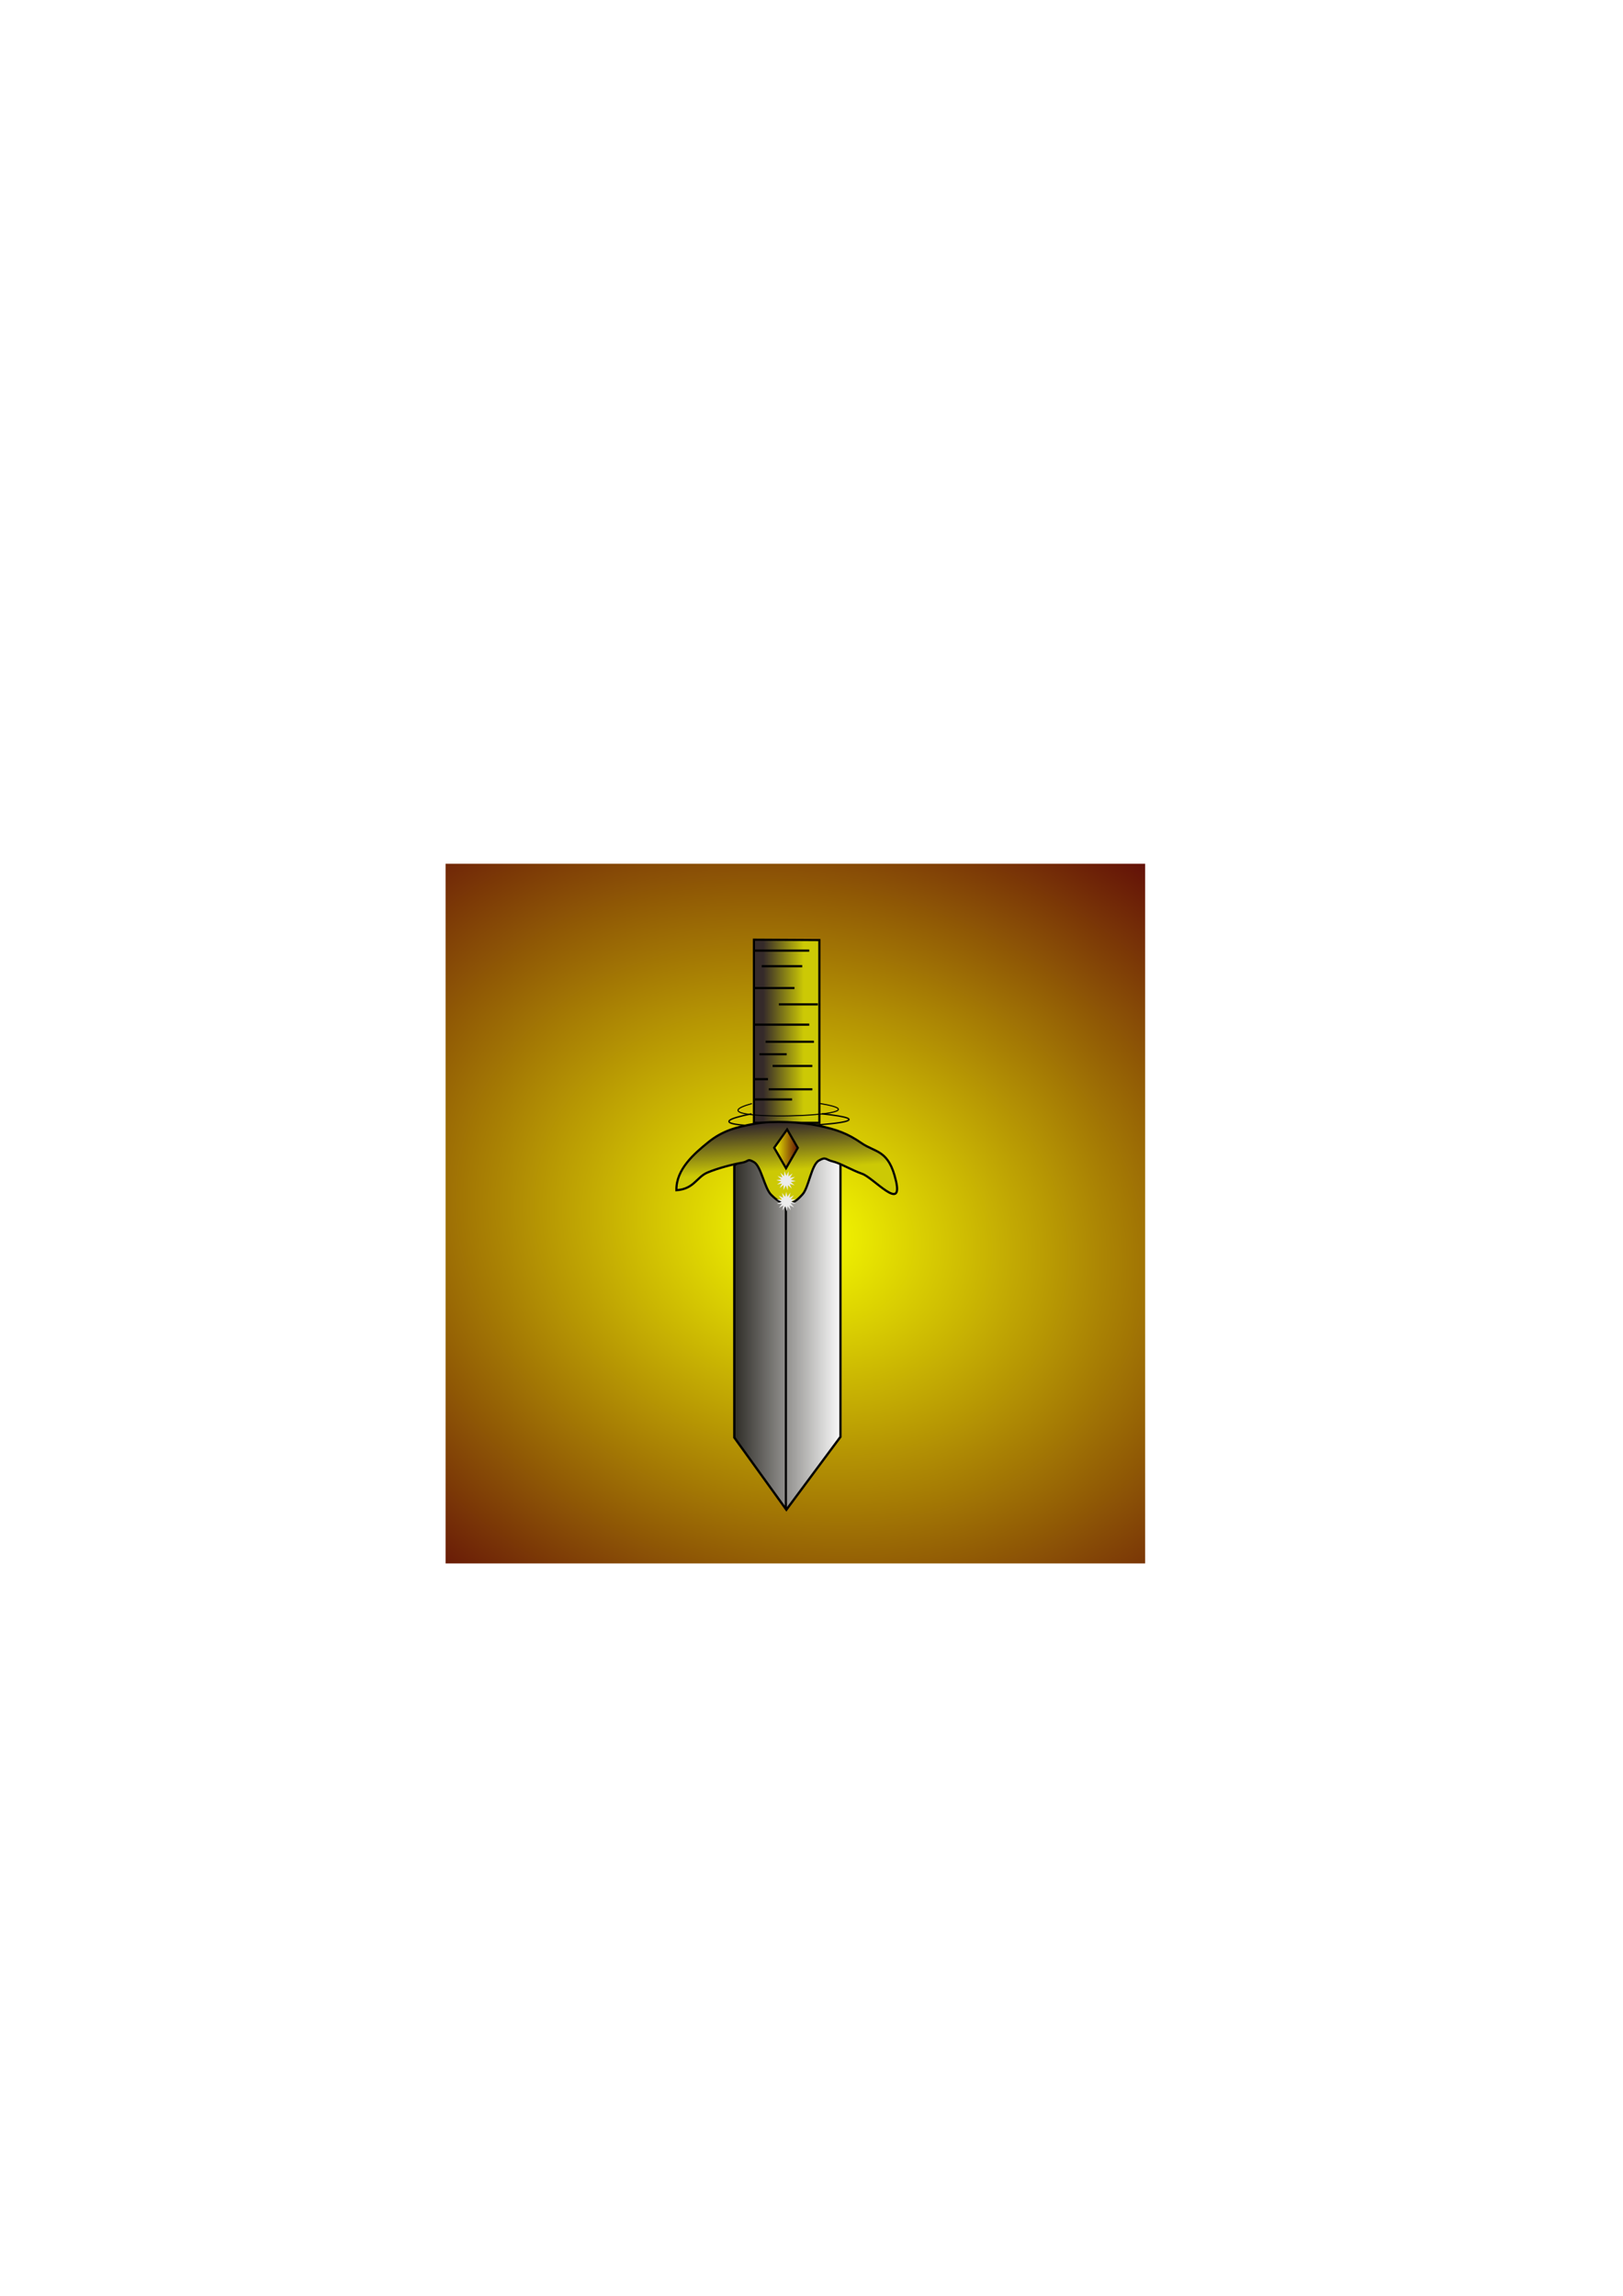 <?xml version="1.0" encoding="UTF-8" standalone="no"?>
<!-- Created with Inkscape (http://www.inkscape.org/) -->

<svg
   xmlns:dc="http://purl.org/dc/elements/1.1/"
   xmlns:cc="http://creativecommons.org/ns#"
   xmlns:rdf="http://www.w3.org/1999/02/22-rdf-syntax-ns#"
   xmlns:svg="http://www.w3.org/2000/svg"
   xmlns="http://www.w3.org/2000/svg"
   xmlns:xlink="http://www.w3.org/1999/xlink"
   xmlns:sodipodi="http://sodipodi.sourceforge.net/DTD/sodipodi-0.dtd"
   xmlns:inkscape="http://www.inkscape.org/namespaces/inkscape"
   width="744.094"
   height="1052.362"
   id="svg2"
   version="1.1"
   inkscape:version="0.48.4 r9939"
   inkscape:export-filename="C:\Users\Sarat\Dropbox\Side Quests\Tetris\Tetris\public\img\yellowPiece.png"
   inkscape:export-xdpi="33.674831"
   inkscape:export-ydpi="33.674831"
   sodipodi:docname="yellowPiece.svg">
  <defs
     id="defs4">
    <linearGradient
       id="linearGradient3539">
      <stop
         style="stop-color:#352a2a;stop-opacity:1;"
         offset="0"
         id="stop3541" />
      <stop
         style="stop-color:#ccc905;stop-opacity:1;"
         offset="1"
         id="stop3543" />
    </linearGradient>
    <linearGradient
       id="linearGradient3491">
      <stop
         style="stop-color:#2d2b26;stop-opacity:1;"
         offset="0"
         id="stop3493" />
      <stop
         style="stop-color:#fbfbfb;stop-opacity:1;"
         offset="1"
         id="stop3495" />
    </linearGradient>
    <linearGradient
       id="linearGradient3027">
      <stop
         style="stop-color:#f8ff00;stop-opacity:1;"
         offset="0"
         id="stop3029" />
      <stop
         style="stop-color:#5d0808;stop-opacity:1;"
         offset="1"
         id="stop3031" />
    </linearGradient>
    <radialGradient
       inkscape:collect="always"
       xlink:href="#linearGradient3027"
       id="radialGradient3033"
       cx="362.977"
       cy="576.293"
       fx="362.977"
       fy="576.293"
       r="160.357"
       gradientUnits="userSpaceOnUse"
       gradientTransform="matrix(1.702,0.498,-0.405,1.384,-17.156,-413.636)" />
    <filter
       id="filter3421"
       inkscape:label="Dark glass"
       inkscape:menu="Bevels"
       inkscape:menu-tooltip="Illuminated glass effect with light coming from beneath"
       x="-0.25"
       y="-0.25"
       width="1.5"
       height="1.5"
       color-interpolation-filters="sRGB">
      <feGaussianBlur
         id="feGaussianBlur3423"
         stdDeviation="1"
         result="result1" />
      <feComposite
         id="feComposite3425"
         in2="result1"
         in="result1"
         result="result4"
         operator="in" />
      <feGaussianBlur
         id="feGaussianBlur3427"
         stdDeviation="7"
         result="result6"
         in="result4" />
      <feComposite
         id="feComposite3429"
         in2="result4"
         operator="over"
         in="result6"
         result="result8" />
      <feComposite
         id="feComposite3431"
         in2="result8"
         operator="in"
         result="fbSourceGraphic"
         in="result6" />
      <feSpecularLighting
         id="feSpecularLighting3433"
         specularExponent="45"
         specularConstant="2"
         surfaceScale="2.5"
         lighting-color="rgb(255,255,255)"
         result="result1"
         in="fbSourceGraphic">
        <fePointLight
           id="fePointLight3435"
           z="20000"
           y="-10000"
           x="-5000" />
      </feSpecularLighting>
      <feComposite
         id="feComposite3437"
         in2="fbSourceGraphic"
         operator="in"
         result="result2"
         in="result1" />
      <feComposite
         id="feComposite3439"
         in2="result2"
         k3="1.5"
         k2="1.2"
         operator="arithmetic"
         result="result4"
         in="fbSourceGraphic" />
      <feComposite
         id="feComposite3441"
         in2="result4"
         operator="over"
         in="result9"
         result="result9" />
      <feBlend
         id="feBlend3443"
         in2="result9"
         mode="screen"
         result="fbSourceGraphic" />
      <feColorMatrix
         result="fbSourceGraphicAlpha"
         in="fbSourceGraphic"
         values="0 0 0 -1 0 0 0 0 -1 0 0 0 0 -1 0 0 0 0 1 0"
         id="feColorMatrix3445" />
      <feBlend
         id="feBlend3447"
         in2="fbSourceGraphicAlpha"
         result="result1"
         mode="screen"
         in="fbSourceGraphic" />
      <feGaussianBlur
         id="feGaussianBlur3449"
         stdDeviation="2"
         result="result6" />
      <feComposite
         id="feComposite3451"
         in2="result1"
         operator="xor"
         in="result6"
         result="result7" />
      <feComposite
         id="feComposite3453"
         in2="result7"
         result="result4"
         in="result7"
         operator="xor" />
      <feGaussianBlur
         id="feGaussianBlur3455"
         result="result3"
         stdDeviation="3"
         in="result4" />
      <feSpecularLighting
         id="feSpecularLighting3457"
         result="result5"
         specularExponent="55"
         specularConstant="1.5"
         surfaceScale="6"
         in="result3">
        <fePointLight
           id="fePointLight3459"
           z="20000"
           y="-8000"
           x="-5000" />
      </feSpecularLighting>
      <feComposite
         id="feComposite3461"
         in2="fbSourceGraphic"
         in="result3"
         k3="1"
         k2="1.5"
         operator="arithmetic"
         result="result92" />
      <feComposite
         id="feComposite3463"
         in2="result92"
         in="result5"
         operator="atop"
         result="result93" />
      <feBlend
         id="feBlend3465"
         in2="result93"
         mode="multiply" />
    </filter>
    <linearGradient
       inkscape:collect="always"
       xlink:href="#linearGradient3491"
       id="linearGradient3497"
       x1="-624.522"
       y1="777.398"
       x2="-574.805"
       y2="777.398"
       gradientUnits="userSpaceOnUse"
       gradientTransform="translate(260.619,-97.985)" />
    <linearGradient
       inkscape:collect="always"
       xlink:href="#linearGradient3027"
       id="linearGradient3529"
       x1="-606.214"
       y1="694.291"
       x2="-594.398"
       y2="694.291"
       gradientUnits="userSpaceOnUse"
       gradientTransform="translate(260.619,-97.985)" />
    <linearGradient
       inkscape:collect="always"
       xlink:href="#linearGradient3539"
       id="linearGradient3545"
       x1="-610.714"
       y1="639.862"
       x2="-592.143"
       y2="639.862"
       gradientUnits="userSpaceOnUse"
       gradientTransform="translate(260.619,-97.985)" />
    <linearGradient
       inkscape:collect="always"
       xlink:href="#linearGradient3539"
       id="linearGradient3547"
       x1="-601.786"
       y1="682.719"
       x2="-600.357"
       y2="704.148"
       gradientUnits="userSpaceOnUse"
       gradientTransform="translate(260.619,-97.985)" />
    <filter
       id="filter3577"
       inkscape:label="Dark glass"
       inkscape:menu="Bevels"
       inkscape:menu-tooltip="Illuminated glass effect with light coming from beneath"
       height="1.5"
       width="1.5"
       y="-0.25"
       x="-0.25"
       color-interpolation-filters="sRGB">
      <feBlend
         id="feBlend3579"
         in2="SourceGraphic"
         result="result1"
         mode="screen" />
      <feGaussianBlur
         id="feGaussianBlur3581"
         stdDeviation="2"
         result="result6" />
      <feComposite
         id="feComposite3583"
         in2="result1"
         operator="xor"
         in="result6"
         result="result7" />
      <feComposite
         id="feComposite3585"
         in2="result7"
         result="result4"
         in="result7"
         operator="xor" />
      <feGaussianBlur
         id="feGaussianBlur3587"
         result="result3"
         stdDeviation="3"
         in="result4" />
      <feSpecularLighting
         id="feSpecularLighting3589"
         result="result5"
         specularExponent="55"
         specularConstant="1.5"
         surfaceScale="6"
         in="result3">
        <fePointLight
           id="fePointLight3591"
           z="20000"
           y="-8000"
           x="-5000" />
      </feSpecularLighting>
      <feComposite
         id="feComposite3593"
         in2="SourceGraphic"
         in="result3"
         k3="1"
         k2="1.5"
         operator="arithmetic"
         result="result92" />
      <feComposite
         id="feComposite3595"
         in2="result92"
         in="result5"
         operator="atop"
         result="result93" />
      <feBlend
         id="feBlend3597"
         in2="result93"
         mode="multiply" />
    </filter>
    <filter
       id="filter3052"
       inkscape:menu-tooltip="Transparent plastic with deep colors"
       inkscape:menu="Bevels"
       inkscape:label="Deep colors plastic"
       color-interpolation-filters="sRGB">
      <feGaussianBlur
         id="feGaussianBlur3054"
         in="SourceGraphic"
         result="result6"
         stdDeviation="10" />
      <feComposite
         id="feComposite3056"
         in2="SourceGraphic"
         in="result6"
         operator="xor" />
      <feGaussianBlur
         id="feGaussianBlur3058"
         result="result2"
         stdDeviation="10" />
      <feComposite
         id="feComposite3060"
         in2="SourceGraphic"
         operator="atop"
         result="result91" />
      <feComposite
         id="feComposite3062"
         in2="result91"
         result="result4"
         in="result2"
         operator="xor" />
      <feGaussianBlur
         id="feGaussianBlur3064"
         in="result4"
         result="result3"
         stdDeviation="5" />
      <feSpecularLighting
         id="feSpecularLighting3066"
         lighting-color="rgb(255,255,255)"
         in="result3"
         result="result5"
         specularExponent="35"
         specularConstant="3"
         surfaceScale="12">
        <feDistantLight
           id="feDistantLight3068"
           elevation="45"
           azimuth="235" />
      </feSpecularLighting>
      <feComposite
         id="feComposite3070"
         in2="result5"
         in="SourceGraphic"
         k3="0.7"
         k2="0.8"
         operator="arithmetic"
         result="result7" />
      <feComposite
         id="feComposite3072"
         in2="SourceGraphic"
         in="result7"
         operator="in" />
    </filter>
    <filter
       id="filter3074"
       inkscape:menu-tooltip="Transparent plastic with deep colors"
       inkscape:menu="Bevels"
       inkscape:label="Deep colors plastic"
       color-interpolation-filters="sRGB">
      <feGaussianBlur
         id="feGaussianBlur3076"
         in="SourceGraphic"
         result="result6"
         stdDeviation="10" />
      <feComposite
         id="feComposite3078"
         in2="SourceGraphic"
         in="result6"
         operator="xor" />
      <feGaussianBlur
         id="feGaussianBlur3080"
         result="result2"
         stdDeviation="10" />
      <feComposite
         id="feComposite3082"
         in2="SourceGraphic"
         operator="atop"
         result="result91" />
      <feComposite
         id="feComposite3084"
         in2="result91"
         result="result4"
         in="result2"
         operator="xor" />
      <feGaussianBlur
         id="feGaussianBlur3086"
         in="result4"
         result="result3"
         stdDeviation="5" />
      <feSpecularLighting
         id="feSpecularLighting3088"
         lighting-color="rgb(255,255,255)"
         in="result3"
         result="result5"
         specularExponent="35"
         specularConstant="3"
         surfaceScale="12">
        <feDistantLight
           id="feDistantLight3090"
           elevation="45"
           azimuth="235" />
      </feSpecularLighting>
      <feComposite
         id="feComposite3092"
         in2="result5"
         in="SourceGraphic"
         k3="0.7"
         k2="0.8"
         operator="arithmetic"
         result="result7" />
      <feComposite
         id="feComposite3094"
         in2="SourceGraphic"
         in="result7"
         operator="in" />
    </filter>
  </defs>
  <sodipodi:namedview
     id="base"
     pagecolor="#ffffff"
     bordercolor="#666666"
     borderopacity="1.0"
     inkscape:pageopacity="0.0"
     inkscape:pageshadow="2"
     inkscape:zoom="0.9899495"
     inkscape:cx="199.22052"
     inkscape:cy="446.87616"
     inkscape:document-units="px"
     inkscape:current-layer="layer1"
     showgrid="false"
     inkscape:window-width="1920"
     inkscape:window-height="1058"
     inkscape:window-x="-8"
     inkscape:window-y="-8"
     inkscape:window-maximized="1" />
  <g
     inkscape:label="Layer 1"
     inkscape:groupmode="layer"
     id="layer1">
    <rect
       style="fill:url(#radialGradient3033);fill-opacity:1;stroke:none;filter:url(#filter3052)"
       id="rect2989"
       width="320.714"
       height="320.714"
       x="204.286"
       y="395.934"
       inkscape:export-filename="C:\Users\Sarat\Dropbox\Side Quests\Tetris\Tetris\public\img\yellowPiece.png"
       inkscape:export-xdpi="15.71"
       inkscape:export-ydpi="15.71" />
    <g
       id="g3555"
       transform="translate(700.036,-69.701)"
       style="filter:url(#filter3074)">
      <path
         sodipodi:nodetypes="cccccc"
         inkscape:connector-curvature="0"
         id="path3477"
         d="m -363.378,603.877 0,124.771 23.867,33.083 24.8,-33.41 0,-127.135 c -13.83,-2.427 -32.876,-9.117 -48.667,2.691 z"
         style="fill:url(#linearGradient3497);fill-opacity:1;stroke:#000000;stroke-width:1.05px;stroke-linecap:butt;stroke-linejoin:miter;stroke-opacity:1;" />
      <path
         sodipodi:nodetypes="ccccc"
         inkscape:connector-curvature="0"
         id="path3467"
         d="m -354.381,500.449 0,83.929 30,0 0,-83.763 z"
         style="fill:url(#linearGradient3545);fill-opacity:1;stroke:#000000;stroke-width:1px;stroke-linecap:butt;stroke-linejoin:miter;stroke-opacity:1;" />
      <path
         sodipodi:nodetypes="cc"
         inkscape:connector-curvature="0"
         id="path3471"
         d="m -355.287,575.551 c -32.027,8.909 68.35,6.133 31.304,0"
         style="fill:none;stroke:#000000;stroke-width:0.491px;stroke-linecap:butt;stroke-linejoin:miter;stroke-opacity:1;" />
      <path
         style="fill:none;stroke:#000000;stroke-width:0.619px;stroke-linecap:butt;stroke-linejoin:miter;stroke-opacity:1;"
         d="m -355.458,580.258 c -47.136,9.444 84.382,5.435 32.216,0"
         id="path3473"
         inkscape:connector-curvature="0"
         sodipodi:nodetypes="cc" />
      <path
         sodipodi:nodetypes="cccccccccccccccc"
         inkscape:connector-curvature="0"
         id="path3475"
         d="m -375.311,593.288 c 6.382,-5.177 12.718,-6.967 21.289,-8.474 8.571,-1.507 21.053,-0.836 29.287,0.899 8.234,1.735 13.173,3.474 19.64,7.951 6.467,4.476 12.513,2.912 15.832,17.337 3.32,14.425 -10.304,-1.405 -15.422,-3.22 -5.118,-1.815 -10.081,-4.891 -13.513,-5.688 -3.432,-0.798 -3.072,-2.376 -6.467,-0.377 -3.395,1.999 -4.597,12.382 -7.437,15.466 -2.84,3.084 -4.147,3.973 -6.893,4.046 -2.746,0.073 -4.54,-0.922 -7.536,-3.903 -2.996,-2.981 -4.57,-13.089 -7.832,-14.941 -3.262,-1.852 -2.021,-0.297 -5.63,0.31 -3.609,0.607 -10.667,2.37 -15.691,4.48 -5.024,2.11 -6.191,7.579 -14.234,8.097 -0.214,-9.583 8.224,-16.805 14.605,-21.983 z"
         style="fill:url(#linearGradient3547);fill-opacity:1;stroke:#000000;stroke-width:1px;stroke-linecap:butt;stroke-linejoin:miter;stroke-opacity:1;" />
      <path
         inkscape:connector-curvature="0"
         id="path3481"
         d="m -339.738,761.52 0,-140.357"
         style="fill:none;stroke:#000000;stroke-width:1px;stroke-linecap:butt;stroke-linejoin:miter;stroke-opacity:1;" />
      <path
         inkscape:connector-curvature="0"
         id="path3499"
         d="m -354.024,505.449 25,0"
         style="fill:none;stroke:#000000;stroke-width:1px;stroke-linecap:butt;stroke-linejoin:miter;stroke-opacity:1;" />
      <path
         inkscape:connector-curvature="0"
         id="path3501"
         d="m -350.809,512.592 18.571,0"
         style="fill:none;stroke:#000000;stroke-width:1px;stroke-linecap:butt;stroke-linejoin:miter;stroke-opacity:1;" />
      <path
         inkscape:connector-curvature="0"
         id="path3503"
         d="m -354.381,522.592 18.571,0"
         style="fill:none;stroke:#000000;stroke-width:1px;stroke-linecap:butt;stroke-linejoin:miter;stroke-opacity:1;" />
      <path
         inkscape:connector-curvature="0"
         id="path3505"
         d="m -342.952,530.092 17.857,0"
         style="fill:none;stroke:#000000;stroke-width:1px;stroke-linecap:butt;stroke-linejoin:miter;stroke-opacity:1;" />
      <path
         inkscape:connector-curvature="0"
         id="path3507"
         d="m -354.381,539.377 25.357,0"
         style="fill:none;stroke:#000000;stroke-width:1px;stroke-linecap:butt;stroke-linejoin:miter;stroke-opacity:1;" />
      <path
         inkscape:connector-curvature="0"
         id="path3509"
         d="m -349.024,547.235 22.143,0"
         style="fill:none;stroke:#000000;stroke-width:1px;stroke-linecap:butt;stroke-linejoin:miter;stroke-opacity:1;" />
      <path
         inkscape:connector-curvature="0"
         id="path3511"
         d="m -351.881,552.949 12.5,0"
         style="fill:none;stroke:#000000;stroke-width:1px;stroke-linecap:butt;stroke-linejoin:miter;stroke-opacity:1;" />
      <path
         inkscape:connector-curvature="0"
         id="path3513"
         d="m -345.809,558.306 18.214,0"
         style="fill:none;stroke:#000000;stroke-width:1px;stroke-linecap:butt;stroke-linejoin:miter;stroke-opacity:1;" />
      <path
         inkscape:connector-curvature="0"
         id="path3515"
         d="m -354.381,564.377 6.429,0"
         style="fill:none;stroke:#000000;stroke-width:1px;stroke-linecap:butt;stroke-linejoin:miter;stroke-opacity:1;" />
      <path
         inkscape:connector-curvature="0"
         id="path3517"
         d="m -347.595,569.02 20,0"
         style="fill:none;stroke:#000000;stroke-width:1px;stroke-linecap:butt;stroke-linejoin:miter;stroke-opacity:1;" />
      <path
         inkscape:connector-curvature="0"
         id="path3519"
         d="m -354.024,573.663 17.143,0"
         style="fill:none;stroke:#000000;stroke-width:1px;stroke-linecap:butt;stroke-linejoin:miter;stroke-opacity:1;" />
      <path
         inkscape:connector-curvature="0"
         id="path3521"
         d="m -345.095,595.806 5.425,9.397 5.391,-9.338 -4.882,-8.456 z"
         style="fill:url(#linearGradient3529);fill-opacity:1;stroke:#000000;stroke-width:1px;stroke-linecap:butt;stroke-linejoin:miter;stroke-opacity:1;" />
      <path
         transform="translate(244.275,-213.965)"
         d="m -580,827.005 -2.252,-0.661 0.933,2.154 -1.742,-1.573 -0.094,2.345 -0.887,-2.173 -1.102,2.072 0.144,-2.343 -1.892,1.389 1.146,-2.048 -2.307,0.431 1.921,-1.348 -2.266,-0.613 2.316,-0.381 -1.775,-1.535 2.252,0.661 -0.933,-2.154 1.742,1.573 0.094,-2.345 0.887,2.173 1.102,-2.072 -0.144,2.343 1.892,-1.389 -1.146,2.048 2.307,-0.431 -1.921,1.348 2.265,0.613 -2.316,0.381 z"
         inkscape:randomized="0"
         inkscape:rounded="0"
         inkscape:flatsided="false"
         sodipodi:arg2="0.7237462"
         sodipodi:arg1="0.49934672"
         sodipodi:r2="2.2374935"
         sodipodi:r1="4.474987"
         sodipodi:cy="824.86218"
         sodipodi:cx="-583.92859"
         sodipodi:sides="14"
         id="path3551"
         style="fill:#ececec;fill-opacity:1;stroke:none;"
         sodipodi:type="star" />
      <path
         sodipodi:type="star"
         style="fill:#ececec;fill-opacity:1;stroke:none;"
         id="path3553"
         sodipodi:sides="14"
         sodipodi:cx="-583.92859"
         sodipodi:cy="824.86218"
         sodipodi:r1="4.474987"
         sodipodi:r2="2.2374935"
         sodipodi:arg1="0.49934672"
         sodipodi:arg2="0.7237462"
         inkscape:flatsided="false"
         inkscape:rounded="0"
         inkscape:randomized="0"
         d="m -580,827.005 -2.252,-0.661 0.933,2.154 -1.742,-1.573 -0.094,2.345 -0.887,-2.173 -1.102,2.072 0.144,-2.343 -1.892,1.389 1.146,-2.048 -2.307,0.431 1.921,-1.348 -2.266,-0.613 2.316,-0.381 -1.775,-1.535 2.252,0.661 -0.933,-2.154 1.742,1.573 0.094,-2.345 0.887,2.173 1.102,-2.072 -0.144,2.343 1.892,-1.389 -1.146,2.048 2.307,-0.431 -1.921,1.348 2.265,0.613 -2.316,0.381 z"
         transform="matrix(0.988,0.154,-0.154,0.988,364.456,-104.564)" />
    </g>
  </g>
</svg>
